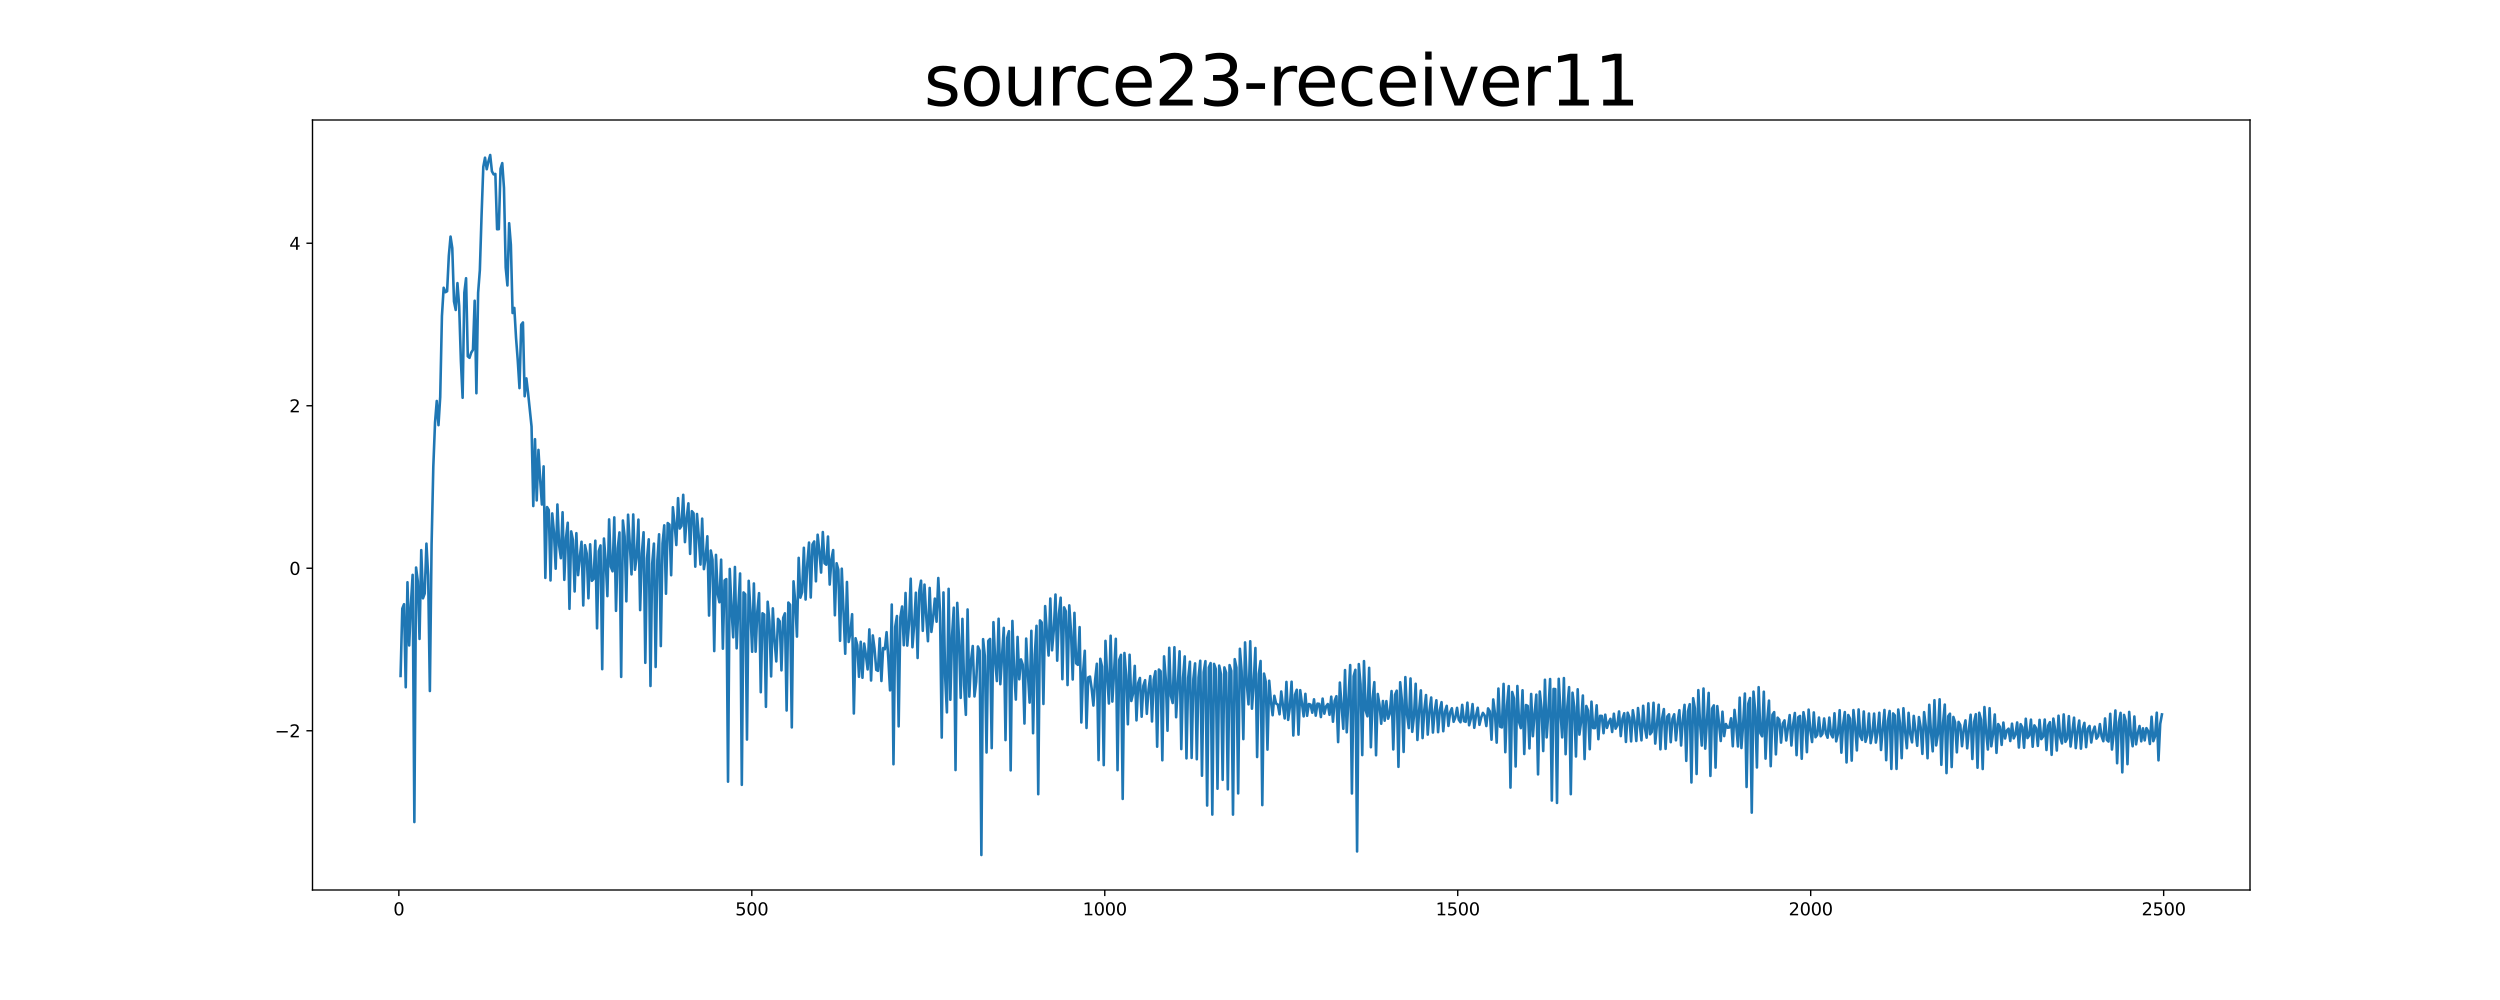 <?xml version="1.0" encoding="utf-8" standalone="no"?>
<!DOCTYPE svg PUBLIC "-//W3C//DTD SVG 1.1//EN"
  "http://www.w3.org/Graphics/SVG/1.1/DTD/svg11.dtd">
<svg xmlns:xlink="http://www.w3.org/1999/xlink" width="1440pt" height="576pt" viewBox="0 0 1440 576" xmlns="http://www.w3.org/2000/svg" version="1.1">
 <defs>
  <style type="text/css">*{stroke-linejoin: round; stroke-linecap: butt}</style>
 </defs>
 <g id="figure_1">
  <g id="patch_1">
   <path d="M 0 576 
L 1440 576 
L 1440 0 
L 0 0 
z
" style="fill: #ffffff"/>
  </g>
  <g id="axes_1">
   <g id="patch_2">
    <path d="M 180 512.64 
L 1296 512.64 
L 1296 69.12 
L 180 69.12 
z
" style="fill: #ffffff"/>
   </g>
   <g id="matplotlib.axis_1">
    <g id="xtick_1">
     <g id="line2d_1">
      <defs>
       <path id="m1a2cf0c43f" d="M 0 0 
L 0 3.5 
" style="stroke: #000000; stroke-width: 0.8"/>
      </defs>
      <g>
       <use xlink:href="#m1a2cf0c43f" x="229.735" y="512.64" style="stroke: #000000; stroke-width: 0.8"/>
      </g>
     </g>
     <g id="text_1">
      <!-- 0 -->
      <g transform="translate(226.553 527.238) scale(0.1 -0.1)">
       <defs>
        <path id="DejaVuSans-30" d="M 2034 4250 
Q 1547 4250 1301 3770 
Q 1056 3291 1056 2328 
Q 1056 1369 1301 889 
Q 1547 409 2034 409 
Q 2525 409 2770 889 
Q 3016 1369 3016 2328 
Q 3016 3291 2770 3770 
Q 2525 4250 2034 4250 
z
M 2034 4750 
Q 2819 4750 3233 4129 
Q 3647 3509 3647 2328 
Q 3647 1150 3233 529 
Q 2819 -91 2034 -91 
Q 1250 -91 836 529 
Q 422 1150 422 2328 
Q 422 3509 836 4129 
Q 1250 4750 2034 4750 
z
" transform="scale(0.016)"/>
       </defs>
       <use xlink:href="#DejaVuSans-30"/>
      </g>
     </g>
    </g>
    <g id="xtick_2">
     <g id="line2d_2">
      <g>
       <use xlink:href="#m1a2cf0c43f" x="433.041" y="512.64" style="stroke: #000000; stroke-width: 0.8"/>
      </g>
     </g>
     <g id="text_2">
      <!-- 500 -->
      <g transform="translate(423.497 527.238) scale(0.1 -0.1)">
       <defs>
        <path id="DejaVuSans-35" d="M 691 4666 
L 3169 4666 
L 3169 4134 
L 1269 4134 
L 1269 2991 
Q 1406 3038 1543 3061 
Q 1681 3084 1819 3084 
Q 2600 3084 3056 2656 
Q 3513 2228 3513 1497 
Q 3513 744 3044 326 
Q 2575 -91 1722 -91 
Q 1428 -91 1123 -41 
Q 819 9 494 109 
L 494 744 
Q 775 591 1075 516 
Q 1375 441 1709 441 
Q 2250 441 2565 725 
Q 2881 1009 2881 1497 
Q 2881 1984 2565 2268 
Q 2250 2553 1709 2553 
Q 1456 2553 1204 2497 
Q 953 2441 691 2322 
L 691 4666 
z
" transform="scale(0.016)"/>
       </defs>
       <use xlink:href="#DejaVuSans-35"/>
       <use xlink:href="#DejaVuSans-30" x="63.623"/>
       <use xlink:href="#DejaVuSans-30" x="127.246"/>
      </g>
     </g>
    </g>
    <g id="xtick_3">
     <g id="line2d_3">
      <g>
       <use xlink:href="#m1a2cf0c43f" x="636.347" y="512.64" style="stroke: #000000; stroke-width: 0.8"/>
      </g>
     </g>
     <g id="text_3">
      <!-- 1000 -->
      <g transform="translate(623.622 527.238) scale(0.1 -0.1)">
       <defs>
        <path id="DejaVuSans-31" d="M 794 531 
L 1825 531 
L 1825 4091 
L 703 3866 
L 703 4441 
L 1819 4666 
L 2450 4666 
L 2450 531 
L 3481 531 
L 3481 0 
L 794 0 
L 794 531 
z
" transform="scale(0.016)"/>
       </defs>
       <use xlink:href="#DejaVuSans-31"/>
       <use xlink:href="#DejaVuSans-30" x="63.623"/>
       <use xlink:href="#DejaVuSans-30" x="127.246"/>
       <use xlink:href="#DejaVuSans-30" x="190.869"/>
      </g>
     </g>
    </g>
    <g id="xtick_4">
     <g id="line2d_4">
      <g>
       <use xlink:href="#m1a2cf0c43f" x="839.653" y="512.64" style="stroke: #000000; stroke-width: 0.8"/>
      </g>
     </g>
     <g id="text_4">
      <!-- 1500 -->
      <g transform="translate(826.928 527.238) scale(0.1 -0.1)">
       <use xlink:href="#DejaVuSans-31"/>
       <use xlink:href="#DejaVuSans-35" x="63.623"/>
       <use xlink:href="#DejaVuSans-30" x="127.246"/>
       <use xlink:href="#DejaVuSans-30" x="190.869"/>
      </g>
     </g>
    </g>
    <g id="xtick_5">
     <g id="line2d_5">
      <g>
       <use xlink:href="#m1a2cf0c43f" x="1042.959" y="512.64" style="stroke: #000000; stroke-width: 0.8"/>
      </g>
     </g>
     <g id="text_5">
      <!-- 2000 -->
      <g transform="translate(1030.234 527.238) scale(0.1 -0.1)">
       <defs>
        <path id="DejaVuSans-32" d="M 1228 531 
L 3431 531 
L 3431 0 
L 469 0 
L 469 531 
Q 828 903 1448 1529 
Q 2069 2156 2228 2338 
Q 2531 2678 2651 2914 
Q 2772 3150 2772 3378 
Q 2772 3750 2511 3984 
Q 2250 4219 1831 4219 
Q 1534 4219 1204 4116 
Q 875 4013 500 3803 
L 500 4441 
Q 881 4594 1212 4672 
Q 1544 4750 1819 4750 
Q 2544 4750 2975 4387 
Q 3406 4025 3406 3419 
Q 3406 3131 3298 2873 
Q 3191 2616 2906 2266 
Q 2828 2175 2409 1742 
Q 1991 1309 1228 531 
z
" transform="scale(0.016)"/>
       </defs>
       <use xlink:href="#DejaVuSans-32"/>
       <use xlink:href="#DejaVuSans-30" x="63.623"/>
       <use xlink:href="#DejaVuSans-30" x="127.246"/>
       <use xlink:href="#DejaVuSans-30" x="190.869"/>
      </g>
     </g>
    </g>
    <g id="xtick_6">
     <g id="line2d_6">
      <g>
       <use xlink:href="#m1a2cf0c43f" x="1246.265" y="512.64" style="stroke: #000000; stroke-width: 0.8"/>
      </g>
     </g>
     <g id="text_6">
      <!-- 2500 -->
      <g transform="translate(1233.54 527.238) scale(0.1 -0.1)">
       <use xlink:href="#DejaVuSans-32"/>
       <use xlink:href="#DejaVuSans-35" x="63.623"/>
       <use xlink:href="#DejaVuSans-30" x="127.246"/>
       <use xlink:href="#DejaVuSans-30" x="190.869"/>
      </g>
     </g>
    </g>
   </g>
   <g id="matplotlib.axis_2">
    <g id="ytick_1">
     <g id="line2d_7">
      <defs>
       <path id="mfa3fc93d4c" d="M 0 0 
L -3.5 0 
" style="stroke: #000000; stroke-width: 0.8"/>
      </defs>
      <g>
       <use xlink:href="#mfa3fc93d4c" x="180" y="420.92" style="stroke: #000000; stroke-width: 0.8"/>
      </g>
     </g>
     <g id="text_7">
      <!-- −2 -->
      <g transform="translate(158.258 424.72) scale(0.1 -0.1)">
       <defs>
        <path id="DejaVuSans-2212" d="M 678 2272 
L 4684 2272 
L 4684 1741 
L 678 1741 
L 678 2272 
z
" transform="scale(0.016)"/>
       </defs>
       <use xlink:href="#DejaVuSans-2212"/>
       <use xlink:href="#DejaVuSans-32" x="83.789"/>
      </g>
     </g>
    </g>
    <g id="ytick_2">
     <g id="line2d_8">
      <g>
       <use xlink:href="#mfa3fc93d4c" x="180" y="327.313" style="stroke: #000000; stroke-width: 0.8"/>
      </g>
     </g>
     <g id="text_8">
      <!-- 0 -->
      <g transform="translate(166.637 331.112) scale(0.1 -0.1)">
       <use xlink:href="#DejaVuSans-30"/>
      </g>
     </g>
    </g>
    <g id="ytick_3">
     <g id="line2d_9">
      <g>
       <use xlink:href="#mfa3fc93d4c" x="180" y="233.705" style="stroke: #000000; stroke-width: 0.8"/>
      </g>
     </g>
     <g id="text_9">
      <!-- 2 -->
      <g transform="translate(166.637 237.504) scale(0.1 -0.1)">
       <use xlink:href="#DejaVuSans-32"/>
      </g>
     </g>
    </g>
    <g id="ytick_4">
     <g id="line2d_10">
      <g>
       <use xlink:href="#mfa3fc93d4c" x="180" y="140.097" style="stroke: #000000; stroke-width: 0.8"/>
      </g>
     </g>
     <g id="text_10">
      <!-- 4 -->
      <g transform="translate(166.637 143.896) scale(0.1 -0.1)">
       <defs>
        <path id="DejaVuSans-34" d="M 2419 4116 
L 825 1625 
L 2419 1625 
L 2419 4116 
z
M 2253 4666 
L 3047 4666 
L 3047 1625 
L 3713 1625 
L 3713 1100 
L 3047 1100 
L 3047 0 
L 2419 0 
L 2419 1100 
L 313 1100 
L 313 1709 
L 2253 4666 
z
" transform="scale(0.016)"/>
       </defs>
       <use xlink:href="#DejaVuSans-34"/>
      </g>
     </g>
    </g>
   </g>
   <g id="line2d_11">
    <path d="M 230.727 389.353 
L 231.72 350.543 
L 232.713 348.032 
L 233.705 395.865 
L 234.698 335.379 
L 235.691 371.782 
L 236.684 348.067 
L 237.676 331.115 
L 238.669 473.503 
L 239.662 326.905 
L 240.654 334.867 
L 241.647 368.022 
L 242.64 316.867 
L 243.632 344.625 
L 244.625 341.885 
L 245.618 313.139 
L 246.611 331.328 
L 247.603 398.018 
L 248.596 313.45 
L 249.589 268.741 
L 250.581 243.345 
L 251.574 230.966 
L 252.567 244.889 
L 253.56 228.667 
L 254.552 182.06 
L 255.545 165.752 
L 256.538 168.321 
L 257.53 167.77 
L 258.523 147.367 
L 259.516 136.271 
L 260.508 142.909 
L 261.501 173.639 
L 262.494 178.539 
L 263.487 163.073 
L 264.479 176.266 
L 265.472 207.934 
L 266.465 229.12 
L 267.457 168.59 
L 268.45 160.263 
L 269.443 205.264 
L 270.436 206.107 
L 271.428 203.085 
L 272.421 201.512 
L 273.414 173.221 
L 274.406 226.507 
L 275.399 168.61 
L 276.392 155.608 
L 277.384 123.94 
L 278.377 96.121 
L 279.37 90.83 
L 280.363 97.473 
L 281.355 92.855 
L 282.348 89.28 
L 283.341 98.655 
L 284.333 100.451 
L 285.326 100.181 
L 286.319 132.045 
L 287.312 131.993 
L 288.304 97.24 
L 289.297 93.953 
L 290.29 108.312 
L 291.282 154.12 
L 292.275 164.426 
L 293.268 128.581 
L 294.26 141.056 
L 295.253 180.295 
L 296.246 177.373 
L 297.239 194.62 
L 298.231 207.637 
L 299.224 223.556 
L 300.217 187.031 
L 301.209 185.729 
L 302.202 228.242 
L 303.195 217.955 
L 304.188 226.547 
L 306.173 245.705 
L 307.166 291.48 
L 308.158 252.965 
L 309.151 288.235 
L 310.144 259.14 
L 311.136 276.298 
L 312.129 290.612 
L 313.122 268.627 
L 314.115 332.869 
L 315.107 292.072 
L 316.1 293.772 
L 317.093 334.337 
L 318.085 295.722 
L 319.078 306.605 
L 320.071 327.562 
L 321.064 290.587 
L 322.056 314.175 
L 323.049 321.515 
L 324.042 295.059 
L 325.034 333.997 
L 326.027 309.763 
L 327.02 301.1 
L 328.012 350.675 
L 329.005 306.081 
L 329.998 311.04 
L 330.991 340.69 
L 331.983 307.111 
L 332.976 331.279 
L 333.969 320.807 
L 334.961 312.045 
L 335.954 348.746 
L 336.947 314.02 
L 337.94 318.759 
L 338.932 344.597 
L 339.925 313.529 
L 340.918 334.55 
L 341.91 333.438 
L 342.903 311.44 
L 343.896 361.918 
L 344.888 317.457 
L 345.881 314.174 
L 346.874 385.439 
L 347.867 310.197 
L 348.859 322.996 
L 349.852 343.371 
L 350.845 299.174 
L 351.837 326.446 
L 352.83 329.081 
L 353.823 298.014 
L 354.816 351.859 
L 355.808 315.764 
L 356.801 306.664 
L 357.794 389.896 
L 358.786 299.801 
L 359.779 308.97 
L 360.772 346.372 
L 361.764 296.473 
L 363.75 330.85 
L 364.743 296.332 
L 365.735 328.182 
L 366.728 320.422 
L 367.721 299.294 
L 368.713 351.424 
L 369.706 318.585 
L 370.699 306.585 
L 371.692 381.789 
L 372.684 321.687 
L 373.677 310.646 
L 374.67 395.126 
L 375.662 324.647 
L 376.655 313.115 
L 377.648 384.171 
L 378.64 322.817 
L 379.633 307.754 
L 380.626 372.143 
L 381.619 313.048 
L 382.611 302.595 
L 383.604 341.992 
L 384.597 301.279 
L 385.589 302.144 
L 386.582 331.331 
L 387.575 292.161 
L 388.568 301.802 
L 389.56 313.927 
L 390.553 286.928 
L 391.546 304.453 
L 392.538 302.962 
L 393.531 285.012 
L 394.524 312.263 
L 395.516 298.44 
L 396.509 289.924 
L 397.502 319.045 
L 398.495 294.437 
L 399.487 295.587 
L 400.48 326.393 
L 401.473 296.058 
L 402.465 308.732 
L 403.458 325.192 
L 404.451 298.738 
L 405.444 327.822 
L 406.436 321.405 
L 407.429 308.909 
L 408.422 354.562 
L 409.414 317.091 
L 410.407 322.416 
L 411.4 375.018 
L 412.392 319.608 
L 413.385 341.853 
L 414.378 346.904 
L 415.371 322.365 
L 416.363 373.649 
L 417.356 334.34 
L 418.349 333.553 
L 419.341 450.244 
L 420.334 327.702 
L 421.327 350.226 
L 422.32 367.091 
L 423.312 326.577 
L 424.305 373.43 
L 425.298 349.375 
L 426.29 330.33 
L 427.283 452.072 
L 428.276 341.245 
L 429.268 342.28 
L 430.261 425.987 
L 431.254 334.56 
L 432.247 351.793 
L 433.239 375.414 
L 434.232 336.082 
L 435.225 375.369 
L 436.217 352.274 
L 437.21 341.642 
L 438.203 398.715 
L 439.196 353.247 
L 440.188 353.954 
L 441.181 407.138 
L 442.174 346.604 
L 443.166 357.835 
L 444.159 389.619 
L 445.152 350.421 
L 446.144 368.989 
L 447.137 380.977 
L 448.13 356.467 
L 449.123 357.881 
L 450.115 386.126 
L 451.108 355.908 
L 452.101 353.278 
L 453.093 409.252 
L 454.086 347.071 
L 455.079 348.324 
L 456.072 418.99 
L 457.064 334.844 
L 458.057 346.859 
L 459.05 366.683 
L 460.042 321.324 
L 461.035 344.244 
L 462.028 341.043 
L 463.02 315.517 
L 464.013 345.337 
L 465.006 324.675 
L 465.999 312.527 
L 466.991 344.158 
L 467.984 313.572 
L 468.977 311.881 
L 469.969 334.837 
L 470.962 307.997 
L 471.955 317.659 
L 472.948 329.791 
L 473.94 306.461 
L 474.933 324.43 
L 475.926 325.267 
L 476.918 309.045 
L 477.911 336.706 
L 478.904 322.135 
L 479.896 316.84 
L 480.889 354.398 
L 481.882 324.425 
L 482.875 328.194 
L 483.867 369.104 
L 484.86 327.558 
L 486.845 376.554 
L 487.838 335.214 
L 488.831 369.773 
L 489.824 364.673 
L 490.816 353.792 
L 491.809 410.967 
L 492.802 367.623 
L 493.794 371.644 
L 494.787 389.847 
L 495.78 369.679 
L 496.772 390.404 
L 497.765 370.684 
L 498.758 377.387 
L 499.751 385.599 
L 500.743 362.533 
L 501.736 391.963 
L 502.729 365.994 
L 503.721 373.589 
L 504.714 385.834 
L 505.707 386.413 
L 506.7 367.701 
L 507.692 392.258 
L 508.685 373.267 
L 509.678 373.952 
L 510.67 364.139 
L 511.663 379.173 
L 512.656 397.658 
L 513.648 348.214 
L 514.641 440.213 
L 515.634 361.051 
L 516.627 354.828 
L 517.619 418.381 
L 518.612 355.536 
L 519.605 349.347 
L 520.597 371.657 
L 521.59 341.557 
L 522.583 371.871 
L 523.576 359.466 
L 524.568 333.338 
L 525.561 372.807 
L 526.554 359.976 
L 527.546 341.406 
L 528.539 379.001 
L 529.532 340.381 
L 530.524 334.477 
L 531.517 363.359 
L 532.51 336.733 
L 533.503 354.932 
L 534.495 369.335 
L 535.488 338.645 
L 536.481 363.978 
L 537.473 355.835 
L 538.466 344.798 
L 539.459 358.098 
L 540.452 332.937 
L 541.444 352.563 
L 542.437 424.846 
L 543.43 341.247 
L 544.422 390.065 
L 545.415 410.325 
L 546.408 339.168 
L 547.4 403.068 
L 548.393 366.042 
L 549.386 350.027 
L 550.379 443.544 
L 551.371 347.261 
L 552.364 367.39 
L 553.357 401.98 
L 554.349 356.475 
L 555.342 394.903 
L 556.335 411.737 
L 557.328 351.046 
L 558.32 401.244 
L 559.313 380.525 
L 560.306 372.111 
L 561.298 401.157 
L 562.291 392.688 
L 563.284 372.38 
L 564.276 374.814 
L 565.269 492.48 
L 566.262 368.156 
L 567.255 377.858 
L 568.247 433.442 
L 569.24 369.137 
L 570.233 368.042 
L 571.225 430.924 
L 572.218 358.374 
L 573.211 380.066 
L 574.204 392.277 
L 575.196 356.403 
L 576.189 394.102 
L 578.174 361.635 
L 579.167 426.293 
L 580.16 367.393 
L 581.152 363.565 
L 582.145 443.735 
L 583.138 357.665 
L 584.131 386.189 
L 585.123 402.952 
L 586.116 366.88 
L 587.109 391.266 
L 588.101 379.816 
L 589.094 382.862 
L 590.087 416.758 
L 591.08 367.825 
L 592.072 388.128 
L 593.065 404.688 
L 594.058 363.343 
L 595.05 422.342 
L 596.043 377.037 
L 597.036 360.474 
L 598.028 457.457 
L 599.021 357.345 
L 600.014 358.522 
L 601.007 405.482 
L 601.999 349.114 
L 602.992 364.559 
L 603.985 377.582 
L 604.977 344.748 
L 605.97 374.573 
L 606.963 363.159 
L 607.956 342.452 
L 608.948 380.548 
L 609.941 353.579 
L 610.934 344.281 
L 611.926 391.208 
L 612.919 349.848 
L 613.912 352.135 
L 614.904 394.599 
L 615.897 348.697 
L 616.89 363.722 
L 617.883 391.395 
L 618.875 353.008 
L 619.868 382.082 
L 620.861 382.946 
L 621.853 361.227 
L 622.846 416.147 
L 623.839 387.254 
L 624.832 374.855 
L 625.824 419.316 
L 626.817 390.211 
L 627.81 389.704 
L 628.802 396.667 
L 629.795 406.397 
L 630.788 391.702 
L 631.78 382.325 
L 632.773 437.822 
L 633.766 379.475 
L 634.759 383.854 
L 635.751 440.712 
L 636.744 369.135 
L 637.737 389.528 
L 638.729 405.222 
L 639.722 366.178 
L 640.715 404.105 
L 641.708 387.135 
L 642.7 367.953 
L 643.693 443.615 
L 644.686 380.084 
L 645.678 377.189 
L 646.671 460.184 
L 647.664 376.132 
L 648.656 388.949 
L 649.649 417.185 
L 650.642 377.125 
L 651.635 403.76 
L 652.627 399.52 
L 653.62 383.549 
L 654.613 414.935 
L 655.605 393.422 
L 656.598 390.514 
L 657.591 412.822 
L 658.584 395.01 
L 659.576 391.783 
L 660.569 411.168 
L 661.562 397.148 
L 662.554 389.44 
L 663.547 415.563 
L 664.54 391.508 
L 665.532 386.621 
L 666.525 430.092 
L 667.518 385.654 
L 668.511 386.632 
L 669.503 437.92 
L 670.496 378.07 
L 671.489 391.186 
L 672.481 420.913 
L 673.474 373.126 
L 674.467 400.913 
L 675.46 404.932 
L 676.452 372.816 
L 677.445 413.123 
L 679.43 375.147 
L 680.423 431.472 
L 681.416 390.45 
L 682.408 378.1 
L 683.401 436.814 
L 684.394 390.443 
L 685.387 381.142 
L 686.379 436.553 
L 687.372 391.16 
L 688.365 382.11 
L 689.357 437.321 
L 690.35 390.224 
L 691.343 380.589 
L 692.336 446.822 
L 693.328 387.173 
L 694.321 380.821 
L 695.314 463.991 
L 696.306 384.427 
L 697.299 381.93 
L 698.292 469.204 
L 699.284 382.407 
L 700.277 385.324 
L 701.27 454.316 
L 702.263 383.389 
L 703.255 388.31 
L 704.248 449.181 
L 705.241 384.428 
L 706.233 387.498 
L 707.226 454.661 
L 708.219 383.099 
L 709.212 386.439 
L 710.204 469.22 
L 711.197 379.683 
L 712.19 384.559 
L 713.182 456.997 
L 714.175 373.701 
L 715.168 386.571 
L 716.16 425.73 
L 717.153 370.03 
L 718.146 393.766 
L 719.139 405.704 
L 720.131 369.37 
L 721.124 408.192 
L 722.117 393.689 
L 723.109 373.254 
L 724.102 436.047 
L 725.095 388.124 
L 726.088 380.734 
L 727.08 463.74 
L 728.073 387.992 
L 729.066 392.644 
L 730.058 431.793 
L 731.051 392.1 
L 732.044 403.865 
L 733.036 411.972 
L 734.029 400.773 
L 735.022 405.234 
L 736.015 405.819 
L 737.007 411.438 
L 738 398.294 
L 738.993 406.719 
L 739.985 413.82 
L 740.978 392.788 
L 741.971 414.65 
L 742.964 407.177 
L 743.956 392.67 
L 744.949 423.643 
L 745.942 400.168 
L 746.934 397.309 
L 747.927 423.146 
L 748.92 397.542 
L 750.905 412.629 
L 751.898 399.652 
L 752.891 412.296 
L 753.883 405.515 
L 754.876 405.848 
L 755.869 410.515 
L 756.861 402.811 
L 757.854 412.216 
L 758.847 405.291 
L 759.84 405.429 
L 760.832 413.03 
L 761.825 402.394 
L 762.818 411.089 
L 763.81 406.876 
L 764.803 405.517 
L 765.796 411.727 
L 766.788 401.285 
L 767.781 415.711 
L 768.774 403.642 
L 769.767 401.015 
L 770.759 427.453 
L 771.752 393.163 
L 773.737 419.777 
L 774.73 385.973 
L 775.723 421.81 
L 777.708 383.087 
L 778.701 457.052 
L 779.694 389.517 
L 780.686 385.816 
L 781.679 490.439 
L 782.672 382.516 
L 783.664 394.126 
L 784.657 434.923 
L 785.65 380.793 
L 786.643 409.295 
L 787.635 412.595 
L 788.628 384.671 
L 789.621 430.408 
L 790.613 402.279 
L 791.606 392.919 
L 792.599 435.016 
L 793.592 399.735 
L 794.584 405.916 
L 795.577 416.876 
L 796.57 403.769 
L 797.562 415.126 
L 798.555 403.843 
L 799.548 413.961 
L 800.54 410.761 
L 801.533 398.049 
L 802.526 431.668 
L 803.519 400.204 
L 804.511 397.828 
L 805.504 441.702 
L 806.497 392.971 
L 807.489 403.316 
L 808.482 433.115 
L 809.475 390.019 
L 810.468 411.648 
L 811.46 419.362 
L 812.453 390.797 
L 813.446 421.526 
L 814.438 412.689 
L 815.431 393.855 
L 816.424 426.223 
L 817.416 409.273 
L 818.409 397.666 
L 819.402 425.137 
L 820.395 408.921 
L 821.387 400.348 
L 822.38 423.137 
L 823.373 409.598 
L 824.365 401.762 
L 825.358 421.944 
L 826.351 409.96 
L 827.344 403.348 
L 828.336 421.733 
L 829.329 409.023 
L 830.322 404.443 
L 831.314 421.186 
L 832.307 409.83 
L 833.3 406.559 
L 834.292 418.117 
L 835.285 410.315 
L 836.278 407.96 
L 837.271 415.76 
L 838.263 413.292 
L 839.256 407.715 
L 840.249 414.552 
L 841.241 416.013 
L 842.234 405.988 
L 843.227 415.376 
L 844.22 415.777 
L 845.212 404.735 
L 846.205 417.761 
L 847.198 414.089 
L 848.19 405.559 
L 849.183 419.211 
L 850.176 412.232 
L 851.168 407.67 
L 852.161 417.507 
L 853.154 413.29 
L 854.147 410.607 
L 855.139 412.106 
L 856.132 418.195 
L 857.125 408.04 
L 858.117 409.722 
L 859.11 426.073 
L 860.103 402.88 
L 861.096 410.909 
L 862.088 427.754 
L 863.081 396.605 
L 864.074 418.563 
L 865.066 418.996 
L 866.059 393.916 
L 867.052 433.262 
L 868.044 406.334 
L 869.037 395.192 
L 870.03 453.656 
L 871.023 398.585 
L 872.015 402.202 
L 873.008 441.508 
L 874.001 395.131 
L 874.993 415.888 
L 875.986 419.391 
L 876.979 397.591 
L 877.972 434.297 
L 878.964 406.098 
L 879.957 406.615 
L 880.95 431.081 
L 881.942 399.732 
L 882.935 424.044 
L 883.928 411.11 
L 884.92 400.117 
L 885.913 446.047 
L 886.906 398.307 
L 887.899 407.874 
L 888.891 432.59 
L 889.884 391.542 
L 890.877 424.739 
L 891.869 409.77 
L 892.862 391.13 
L 893.855 461.116 
L 894.848 396.825 
L 895.84 396.931 
L 896.833 462.497 
L 897.826 391.003 
L 898.818 409.913 
L 899.811 424.736 
L 900.804 390.573 
L 901.796 434.423 
L 902.789 406.913 
L 903.782 395.796 
L 904.775 457.442 
L 905.767 398.997 
L 906.76 407.262 
L 907.753 435.735 
L 908.745 397.021 
L 909.738 423.139 
L 910.731 415.501 
L 911.724 400.612 
L 912.716 437.224 
L 913.709 406.638 
L 914.702 409.247 
L 915.694 431.549 
L 916.687 404.159 
L 917.68 419.356 
L 918.672 419.384 
L 919.665 406.259 
L 920.658 425.771 
L 921.651 412.315 
L 922.643 412.366 
L 923.636 422.328 
L 924.629 411.656 
L 925.621 419.267 
L 926.614 416.089 
L 927.607 414.047 
L 928.6 421.633 
L 929.592 411.101 
L 930.585 419.704 
L 931.578 417.818 
L 932.57 409.806 
L 933.563 423.99 
L 934.556 414.05 
L 935.548 410.818 
L 936.541 427.356 
L 937.534 410.517 
L 938.527 413.224 
L 939.519 427.04 
L 940.512 409.089 
L 941.505 415.269 
L 942.497 426.815 
L 943.49 407.834 
L 945.476 426.437 
L 946.468 406.529 
L 947.461 419.285 
L 948.454 424.899 
L 949.446 405.13 
L 950.439 422.944 
L 951.432 421.619 
L 952.424 404.804 
L 953.417 428.298 
L 955.403 405.914 
L 956.395 431.618 
L 957.388 413.7 
L 958.381 408.436 
L 959.373 431.351 
L 960.366 412.7 
L 961.359 411.437 
L 962.352 427.498 
L 963.344 414.089 
L 964.337 411.437 
L 965.33 426.424 
L 966.322 415.965 
L 967.315 409.084 
L 968.308 429.403 
L 969.3 414.716 
L 970.293 406.001 
L 971.286 438.262 
L 972.279 409.701 
L 973.271 405.614 
L 974.264 450.705 
L 975.257 402.171 
L 976.249 408.007 
L 977.242 445.817 
L 978.235 397.521 
L 979.228 416.523 
L 980.22 429.445 
L 981.213 396.586 
L 982.206 431.222 
L 984.191 399.124 
L 985.184 446.928 
L 986.176 408.061 
L 987.169 406.302 
L 988.162 442.132 
L 989.155 406.718 
L 991.14 426.809 
L 992.133 409.943 
L 993.125 423.994 
L 994.118 417.024 
L 995.111 419.158 
L 996.104 419.023 
L 997.096 413.741 
L 998.089 429.846 
L 999.082 408.906 
L 1000.074 418.202 
L 1001.067 429.945 
L 1002.06 401.848 
L 1003.052 430.852 
L 1004.045 417.208 
L 1005.038 399.485 
L 1006.031 453.294 
L 1007.023 405.286 
L 1008.016 402.045 
L 1009.009 468.084 
L 1010.001 398.391 
L 1010.994 409.4 
L 1011.987 442.067 
L 1012.98 395.81 
L 1013.972 422.334 
L 1014.965 424.113 
L 1015.958 398.431 
L 1016.95 436.968 
L 1017.943 414.74 
L 1018.936 403.55 
L 1019.928 441.327 
L 1020.921 411.709 
L 1021.914 410.18 
L 1022.907 434.517 
L 1023.899 413.375 
L 1024.892 414.602 
L 1025.885 427.742 
L 1026.877 416.759 
L 1027.87 414.933 
L 1028.863 426.512 
L 1030.848 411.89 
L 1031.841 429.417 
L 1032.834 417.242 
L 1033.826 410.687 
L 1034.819 434.968 
L 1035.812 413.11 
L 1036.804 412.38 
L 1037.797 437.045 
L 1038.79 410.232 
L 1039.783 415.71 
L 1040.775 433.241 
L 1041.768 408.747 
L 1042.761 420.619 
L 1043.753 427.412 
L 1044.746 410.364 
L 1045.739 424.637 
L 1046.732 423.294 
L 1047.724 413.299 
L 1048.717 424.078 
L 1049.71 422.761 
L 1050.702 413.849 
L 1051.695 422.301 
L 1052.688 424.936 
L 1053.68 413.333 
L 1054.673 422.821 
L 1055.666 424.74 
L 1056.659 410.854 
L 1057.651 427.015 
L 1058.644 422.584 
L 1059.637 409.083 
L 1060.629 433.53 
L 1061.622 417.341 
L 1062.615 410.164 
L 1063.608 439.171 
L 1064.6 411.847 
L 1065.593 413.944 
L 1066.586 438.122 
L 1067.578 409.005 
L 1068.571 418.507 
L 1069.564 432.233 
L 1070.556 408.652 
L 1071.549 424.114 
L 1072.542 426.208 
L 1073.535 409.826 
L 1074.527 427.286 
L 1075.52 423.544 
L 1076.513 410.985 
L 1077.505 428.048 
L 1078.498 422.425 
L 1079.491 411.026 
L 1080.484 427.717 
L 1081.476 421.711 
L 1082.469 410.528 
L 1083.462 431.992 
L 1084.454 419.608 
L 1085.447 408.939 
L 1086.44 437.859 
L 1087.432 415.305 
L 1088.425 409.53 
L 1089.418 442.893 
L 1090.411 410.928 
L 1091.403 412.022 
L 1092.396 442.89 
L 1093.389 408.693 
L 1094.381 416.536 
L 1095.374 436.701 
L 1096.367 407.947 
L 1097.36 421.325 
L 1098.352 430.969 
L 1099.345 410.602 
L 1100.338 422.909 
L 1101.33 427.592 
L 1102.323 412.362 
L 1104.308 429.58 
L 1105.301 413.042 
L 1106.294 418.865 
L 1107.287 434.232 
L 1108.279 410.191 
L 1109.272 418.435 
L 1110.265 436.75 
L 1111.257 405.961 
L 1112.25 421.712 
L 1113.243 432.752 
L 1114.236 403.319 
L 1115.228 429.355 
L 1116.221 422.915 
L 1117.214 402.793 
L 1118.206 440.53 
L 1119.199 416.489 
L 1120.192 405.841 
L 1121.184 445.304 
L 1122.177 412.51 
L 1123.17 411.094 
L 1124.163 441.811 
L 1125.155 412.973 
L 1126.148 416.127 
L 1127.141 433.346 
L 1128.133 415.822 
L 1129.126 417.64 
L 1130.119 429.806 
L 1131.112 420.033 
L 1132.104 414.947 
L 1133.097 431.05 
L 1134.09 420.039 
L 1135.082 411.686 
L 1136.075 437.174 
L 1137.068 415.88 
L 1138.06 411.38 
L 1139.053 442.2 
L 1140.046 410.544 
L 1141.039 414.395 
L 1142.031 442.958 
L 1143.024 407.263 
L 1144.017 421.52 
L 1145.009 431.728 
L 1146.002 407.922 
L 1146.995 429.864 
L 1147.988 422.832 
L 1148.98 411.547 
L 1149.973 433.645 
L 1150.966 417.087 
L 1151.958 418.677 
L 1152.951 429.05 
L 1153.944 416.201 
L 1154.936 425.355 
L 1155.929 420.791 
L 1156.922 419.714 
L 1157.915 426.831 
L 1158.907 416.838 
L 1159.9 425.306 
L 1160.893 423.031 
L 1161.885 416.135 
L 1162.878 430.572 
L 1163.871 417.123 
L 1164.864 418.928 
L 1165.856 430.697 
L 1166.849 413.994 
L 1167.842 425.107 
L 1168.834 423.603 
L 1169.827 414.51 
L 1170.82 430.121 
L 1171.812 417.822 
L 1172.805 419.474 
L 1173.798 429.659 
L 1174.791 414.646 
L 1175.783 425.741 
L 1176.776 424.314 
L 1177.769 414.466 
L 1178.761 431.991 
L 1179.754 417.908 
L 1180.747 415.971 
L 1181.74 434.78 
L 1182.732 413.907 
L 1183.725 420.075 
L 1184.718 432.305 
L 1185.71 412.258 
L 1186.703 424.733 
L 1187.696 428.217 
L 1188.688 411.508 
L 1189.681 427.298 
L 1190.674 425.483 
L 1191.667 412.497 
L 1192.659 429.991 
L 1194.645 413.38 
L 1195.637 430.898 
L 1196.63 421.264 
L 1197.623 415.033 
L 1198.616 431.223 
L 1199.608 419.972 
L 1200.601 416.384 
L 1201.594 430.364 
L 1202.586 419.759 
L 1203.579 418.168 
L 1204.572 427.672 
L 1205.564 421.326 
L 1206.557 418.543 
L 1207.55 425.469 
L 1208.543 424.009 
L 1209.535 417.077 
L 1210.528 424.117 
L 1211.521 426.938 
L 1212.513 413.822 
L 1213.506 426.186 
L 1214.499 427.135 
L 1215.492 411.151 
L 1216.484 431.724 
L 1217.477 422.472 
L 1218.47 409.234 
L 1219.462 439.62 
L 1220.455 416.033 
L 1221.448 410.619 
L 1222.44 444.882 
L 1223.433 411.786 
L 1224.426 415.424 
L 1225.419 440.163 
L 1226.411 410.062 
L 1227.404 422.988 
L 1228.397 429.835 
L 1229.389 412.701 
L 1230.382 428.755 
L 1231.375 422.329 
L 1232.368 418.181 
L 1233.36 427.001 
L 1234.353 419.513 
L 1235.346 426.464 
L 1236.338 419.406 
L 1237.331 421.113 
L 1238.324 428.517 
L 1239.316 412.851 
L 1240.309 426.914 
L 1241.302 424.086 
L 1242.295 410.501 
L 1243.287 437.956 
L 1244.28 416.954 
L 1245.273 411.5 
L 1245.273 411.5 
" clip-path="url(#pee3b1ba594)" style="fill: none; stroke: #1f77b4; stroke-width: 1.5; stroke-linecap: square"/>
   </g>
   <g id="patch_3">
    <path d="M 180 512.64 
L 180 69.12 
" style="fill: none; stroke: #000000; stroke-width: 0.8; stroke-linejoin: miter; stroke-linecap: square"/>
   </g>
   <g id="patch_4">
    <path d="M 1296 512.64 
L 1296 69.12 
" style="fill: none; stroke: #000000; stroke-width: 0.8; stroke-linejoin: miter; stroke-linecap: square"/>
   </g>
   <g id="patch_5">
    <path d="M 180 512.64 
L 1296 512.64 
" style="fill: none; stroke: #000000; stroke-width: 0.8; stroke-linejoin: miter; stroke-linecap: square"/>
   </g>
   <g id="patch_6">
    <path d="M 180 69.12 
L 1296 69.12 
" style="fill: none; stroke: #000000; stroke-width: 0.8; stroke-linejoin: miter; stroke-linecap: square"/>
   </g>
   <g id="text_11">
    <!-- source23-receiver11 -->
    <g transform="translate(532.175 60.801) scale(0.4 -0.4)">
     <defs>
      <path id="DejaVuSans-73" d="M 2834 3397 
L 2834 2853 
Q 2591 2978 2328 3040 
Q 2066 3103 1784 3103 
Q 1356 3103 1142 2972 
Q 928 2841 928 2578 
Q 928 2378 1081 2264 
Q 1234 2150 1697 2047 
L 1894 2003 
Q 2506 1872 2764 1633 
Q 3022 1394 3022 966 
Q 3022 478 2636 193 
Q 2250 -91 1575 -91 
Q 1294 -91 989 -36 
Q 684 19 347 128 
L 347 722 
Q 666 556 975 473 
Q 1284 391 1588 391 
Q 1994 391 2212 530 
Q 2431 669 2431 922 
Q 2431 1156 2273 1281 
Q 2116 1406 1581 1522 
L 1381 1569 
Q 847 1681 609 1914 
Q 372 2147 372 2553 
Q 372 3047 722 3315 
Q 1072 3584 1716 3584 
Q 2034 3584 2315 3537 
Q 2597 3491 2834 3397 
z
" transform="scale(0.016)"/>
      <path id="DejaVuSans-6f" d="M 1959 3097 
Q 1497 3097 1228 2736 
Q 959 2375 959 1747 
Q 959 1119 1226 758 
Q 1494 397 1959 397 
Q 2419 397 2687 759 
Q 2956 1122 2956 1747 
Q 2956 2369 2687 2733 
Q 2419 3097 1959 3097 
z
M 1959 3584 
Q 2709 3584 3137 3096 
Q 3566 2609 3566 1747 
Q 3566 888 3137 398 
Q 2709 -91 1959 -91 
Q 1206 -91 779 398 
Q 353 888 353 1747 
Q 353 2609 779 3096 
Q 1206 3584 1959 3584 
z
" transform="scale(0.016)"/>
      <path id="DejaVuSans-75" d="M 544 1381 
L 544 3500 
L 1119 3500 
L 1119 1403 
Q 1119 906 1312 657 
Q 1506 409 1894 409 
Q 2359 409 2629 706 
Q 2900 1003 2900 1516 
L 2900 3500 
L 3475 3500 
L 3475 0 
L 2900 0 
L 2900 538 
Q 2691 219 2414 64 
Q 2138 -91 1772 -91 
Q 1169 -91 856 284 
Q 544 659 544 1381 
z
M 1991 3584 
L 1991 3584 
z
" transform="scale(0.016)"/>
      <path id="DejaVuSans-72" d="M 2631 2963 
Q 2534 3019 2420 3045 
Q 2306 3072 2169 3072 
Q 1681 3072 1420 2755 
Q 1159 2438 1159 1844 
L 1159 0 
L 581 0 
L 581 3500 
L 1159 3500 
L 1159 2956 
Q 1341 3275 1631 3429 
Q 1922 3584 2338 3584 
Q 2397 3584 2469 3576 
Q 2541 3569 2628 3553 
L 2631 2963 
z
" transform="scale(0.016)"/>
      <path id="DejaVuSans-63" d="M 3122 3366 
L 3122 2828 
Q 2878 2963 2633 3030 
Q 2388 3097 2138 3097 
Q 1578 3097 1268 2742 
Q 959 2388 959 1747 
Q 959 1106 1268 751 
Q 1578 397 2138 397 
Q 2388 397 2633 464 
Q 2878 531 3122 666 
L 3122 134 
Q 2881 22 2623 -34 
Q 2366 -91 2075 -91 
Q 1284 -91 818 406 
Q 353 903 353 1747 
Q 353 2603 823 3093 
Q 1294 3584 2113 3584 
Q 2378 3584 2631 3529 
Q 2884 3475 3122 3366 
z
" transform="scale(0.016)"/>
      <path id="DejaVuSans-65" d="M 3597 1894 
L 3597 1613 
L 953 1613 
Q 991 1019 1311 708 
Q 1631 397 2203 397 
Q 2534 397 2845 478 
Q 3156 559 3463 722 
L 3463 178 
Q 3153 47 2828 -22 
Q 2503 -91 2169 -91 
Q 1331 -91 842 396 
Q 353 884 353 1716 
Q 353 2575 817 3079 
Q 1281 3584 2069 3584 
Q 2775 3584 3186 3129 
Q 3597 2675 3597 1894 
z
M 3022 2063 
Q 3016 2534 2758 2815 
Q 2500 3097 2075 3097 
Q 1594 3097 1305 2825 
Q 1016 2553 972 2059 
L 3022 2063 
z
" transform="scale(0.016)"/>
      <path id="DejaVuSans-33" d="M 2597 2516 
Q 3050 2419 3304 2112 
Q 3559 1806 3559 1356 
Q 3559 666 3084 287 
Q 2609 -91 1734 -91 
Q 1441 -91 1130 -33 
Q 819 25 488 141 
L 488 750 
Q 750 597 1062 519 
Q 1375 441 1716 441 
Q 2309 441 2620 675 
Q 2931 909 2931 1356 
Q 2931 1769 2642 2001 
Q 2353 2234 1838 2234 
L 1294 2234 
L 1294 2753 
L 1863 2753 
Q 2328 2753 2575 2939 
Q 2822 3125 2822 3475 
Q 2822 3834 2567 4026 
Q 2313 4219 1838 4219 
Q 1578 4219 1281 4162 
Q 984 4106 628 3988 
L 628 4550 
Q 988 4650 1302 4700 
Q 1616 4750 1894 4750 
Q 2613 4750 3031 4423 
Q 3450 4097 3450 3541 
Q 3450 3153 3228 2886 
Q 3006 2619 2597 2516 
z
" transform="scale(0.016)"/>
      <path id="DejaVuSans-2d" d="M 313 2009 
L 1997 2009 
L 1997 1497 
L 313 1497 
L 313 2009 
z
" transform="scale(0.016)"/>
      <path id="DejaVuSans-69" d="M 603 3500 
L 1178 3500 
L 1178 0 
L 603 0 
L 603 3500 
z
M 603 4863 
L 1178 4863 
L 1178 4134 
L 603 4134 
L 603 4863 
z
" transform="scale(0.016)"/>
      <path id="DejaVuSans-76" d="M 191 3500 
L 800 3500 
L 1894 563 
L 2988 3500 
L 3597 3500 
L 2284 0 
L 1503 0 
L 191 3500 
z
" transform="scale(0.016)"/>
     </defs>
     <use xlink:href="#DejaVuSans-73"/>
     <use xlink:href="#DejaVuSans-6f" x="52.1"/>
     <use xlink:href="#DejaVuSans-75" x="113.281"/>
     <use xlink:href="#DejaVuSans-72" x="176.66"/>
     <use xlink:href="#DejaVuSans-63" x="215.523"/>
     <use xlink:href="#DejaVuSans-65" x="270.504"/>
     <use xlink:href="#DejaVuSans-32" x="332.027"/>
     <use xlink:href="#DejaVuSans-33" x="395.65"/>
     <use xlink:href="#DejaVuSans-2d" x="459.273"/>
     <use xlink:href="#DejaVuSans-72" x="495.357"/>
     <use xlink:href="#DejaVuSans-65" x="534.221"/>
     <use xlink:href="#DejaVuSans-63" x="595.744"/>
     <use xlink:href="#DejaVuSans-65" x="650.725"/>
     <use xlink:href="#DejaVuSans-69" x="712.248"/>
     <use xlink:href="#DejaVuSans-76" x="740.031"/>
     <use xlink:href="#DejaVuSans-65" x="799.211"/>
     <use xlink:href="#DejaVuSans-72" x="860.734"/>
     <use xlink:href="#DejaVuSans-31" x="901.848"/>
     <use xlink:href="#DejaVuSans-31" x="965.471"/>
    </g>
   </g>
  </g>
 </g>
 <defs>
  <clipPath id="pee3b1ba594">
   <rect x="180" y="69.12" width="1116" height="443.52"/>
  </clipPath>
 </defs>
</svg>
